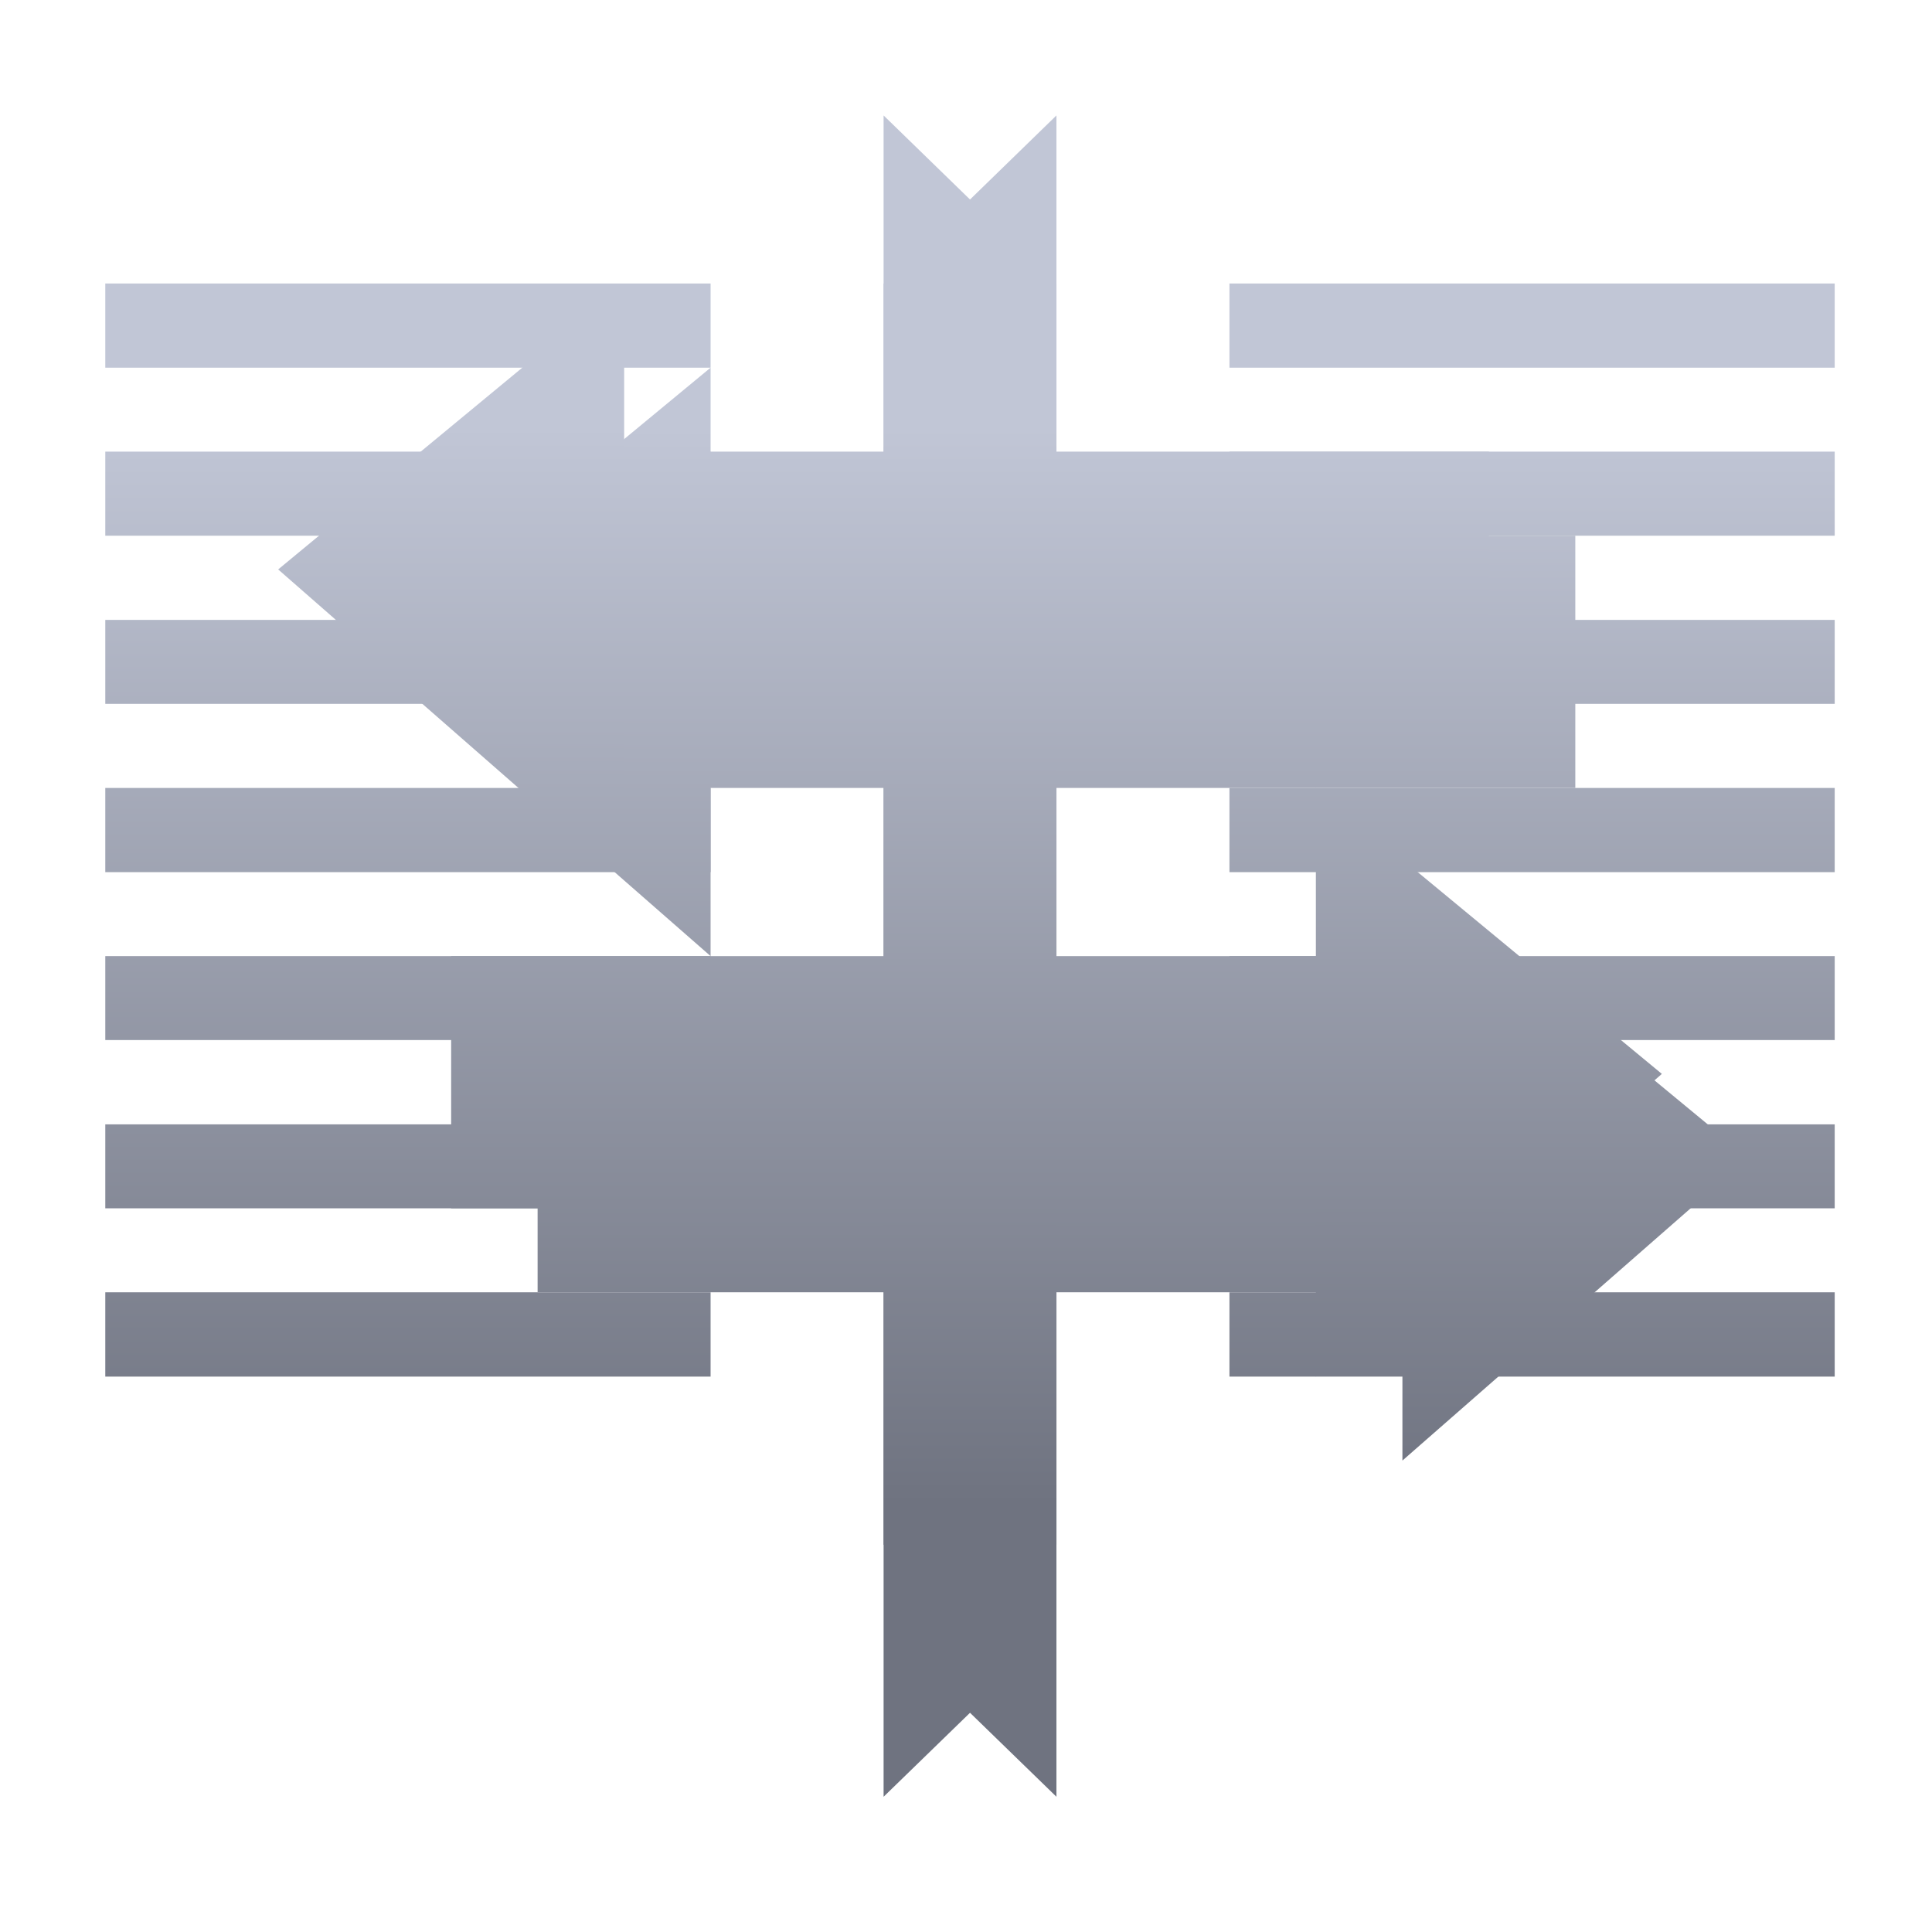 <svg xmlns="http://www.w3.org/2000/svg" xmlns:xlink="http://www.w3.org/1999/xlink" width="64" height="64" viewBox="0 0 64 64" version="1.1"><defs><linearGradient id="linear0" gradientUnits="userSpaceOnUse" x1="0" y1="0" x2="0" y2="1" gradientTransform="matrix(56,0,0,35.898,4,14.051)"><stop offset="0" style="stop-color:#c1c6d6;stop-opacity:1;"/><stop offset="1" style="stop-color:#6f7380;stop-opacity:1;"/></linearGradient><linearGradient id="linear1" gradientUnits="userSpaceOnUse" x1="0" y1="0" x2="0" y2="1" gradientTransform="matrix(56,0,0,35.898,4,14.051)"><stop offset="0" style="stop-color:#c1c6d6;stop-opacity:1;"/><stop offset="1" style="stop-color:#6f7380;stop-opacity:1;"/></linearGradient><linearGradient id="linear2" gradientUnits="userSpaceOnUse" x1="0" y1="0" x2="0" y2="1" gradientTransform="matrix(56,0,0,35.898,4,14.051)"><stop offset="0" style="stop-color:#c1c6d6;stop-opacity:1;"/><stop offset="1" style="stop-color:#6f7380;stop-opacity:1;"/></linearGradient><linearGradient id="linear3" gradientUnits="userSpaceOnUse" x1="0" y1="0" x2="0" y2="1" gradientTransform="matrix(56,0,0,35.898,4,14.051)"><stop offset="0" style="stop-color:#c1c6d6;stop-opacity:1;"/><stop offset="1" style="stop-color:#6f7380;stop-opacity:1;"/></linearGradient><linearGradient id="linear4" gradientUnits="userSpaceOnUse" x1="0" y1="0" x2="0" y2="1" gradientTransform="matrix(56,0,0,35.898,4,14.051)"><stop offset="0" style="stop-color:#c1c6d6;stop-opacity:1;"/><stop offset="1" style="stop-color:#6f7380;stop-opacity:1;"/></linearGradient></defs><g id="surface1"><path style=" stroke:none;fill-rule:nonzero;fill:url(#linear0);" d="M 23.539 12.18 L 12.082 21.645 L 23.539 31.672 L 23.539 26.102 L 52.184 26.102 L 52.184 17.746 L 23.539 17.746 Z M 46.457 28.891 L 46.457 34.453 L 17.809 34.453 L 17.809 42.809 L 46.457 42.809 L 46.457 48.383 L 57.914 38.355 Z M 46.457 28.891 "/><path style=" stroke:none;fill-rule:nonzero;fill:url(#linear1);" d="M 29.27 9.391 L 34.996 9.391 L 34.996 59.52 L 32.133 56.738 L 29.27 59.52 Z M 29.27 9.391 "/><path style=" stroke:none;fill-rule:nonzero;fill:url(#linear2);" d="M 3.488 9.391 L 3.488 12.18 L 23.539 12.18 L 23.539 9.391 Z M 40.727 9.391 L 40.727 12.18 L 60.777 12.18 L 60.777 9.391 Z M 3.488 14.961 L 3.488 17.746 L 23.539 17.746 L 23.539 14.961 Z M 40.727 14.961 L 40.727 17.746 L 60.777 17.746 L 60.777 14.961 Z M 3.488 20.535 L 3.488 23.316 L 23.539 23.316 L 23.539 20.535 Z M 40.727 20.535 L 40.727 23.316 L 60.777 23.316 L 60.777 20.535 Z M 3.488 26.102 L 3.488 28.891 L 23.539 28.891 L 23.539 26.102 Z M 40.727 26.102 L 40.727 28.891 L 60.777 28.891 L 60.777 26.102 Z M 3.488 31.672 L 3.488 34.453 L 23.539 34.453 L 23.539 31.672 Z M 40.727 31.672 L 40.727 34.453 L 60.777 34.453 L 60.777 31.672 Z M 3.488 37.246 L 3.488 40.027 L 23.539 40.027 L 23.539 37.246 Z M 40.727 37.246 L 40.727 40.027 L 60.777 40.027 L 60.777 37.246 Z M 3.488 42.809 L 3.488 45.602 L 23.539 45.602 L 23.539 42.809 Z M 40.727 42.809 L 40.727 45.602 L 60.777 45.602 L 60.777 42.809 Z M 40.727 42.809 "/><path style=" stroke:none;fill-rule:nonzero;fill:url(#linear3);" d="M 29.27 3.824 L 29.27 51.164 L 32.133 53.953 L 34.996 51.164 L 34.996 3.824 L 32.133 6.609 Z M 29.27 3.824 "/><path style=" stroke:none;fill-rule:nonzero;fill:url(#linear4);" d="M 20.676 9.391 L 9.215 18.863 L 20.676 28.891 L 20.676 23.316 L 49.32 23.316 L 49.32 14.961 L 20.676 14.961 Z M 43.59 26.102 L 43.59 31.672 L 14.945 31.672 L 14.945 40.027 L 43.59 40.027 L 43.59 45.602 L 55.051 35.574 Z M 43.59 26.102 "/></g></svg>
